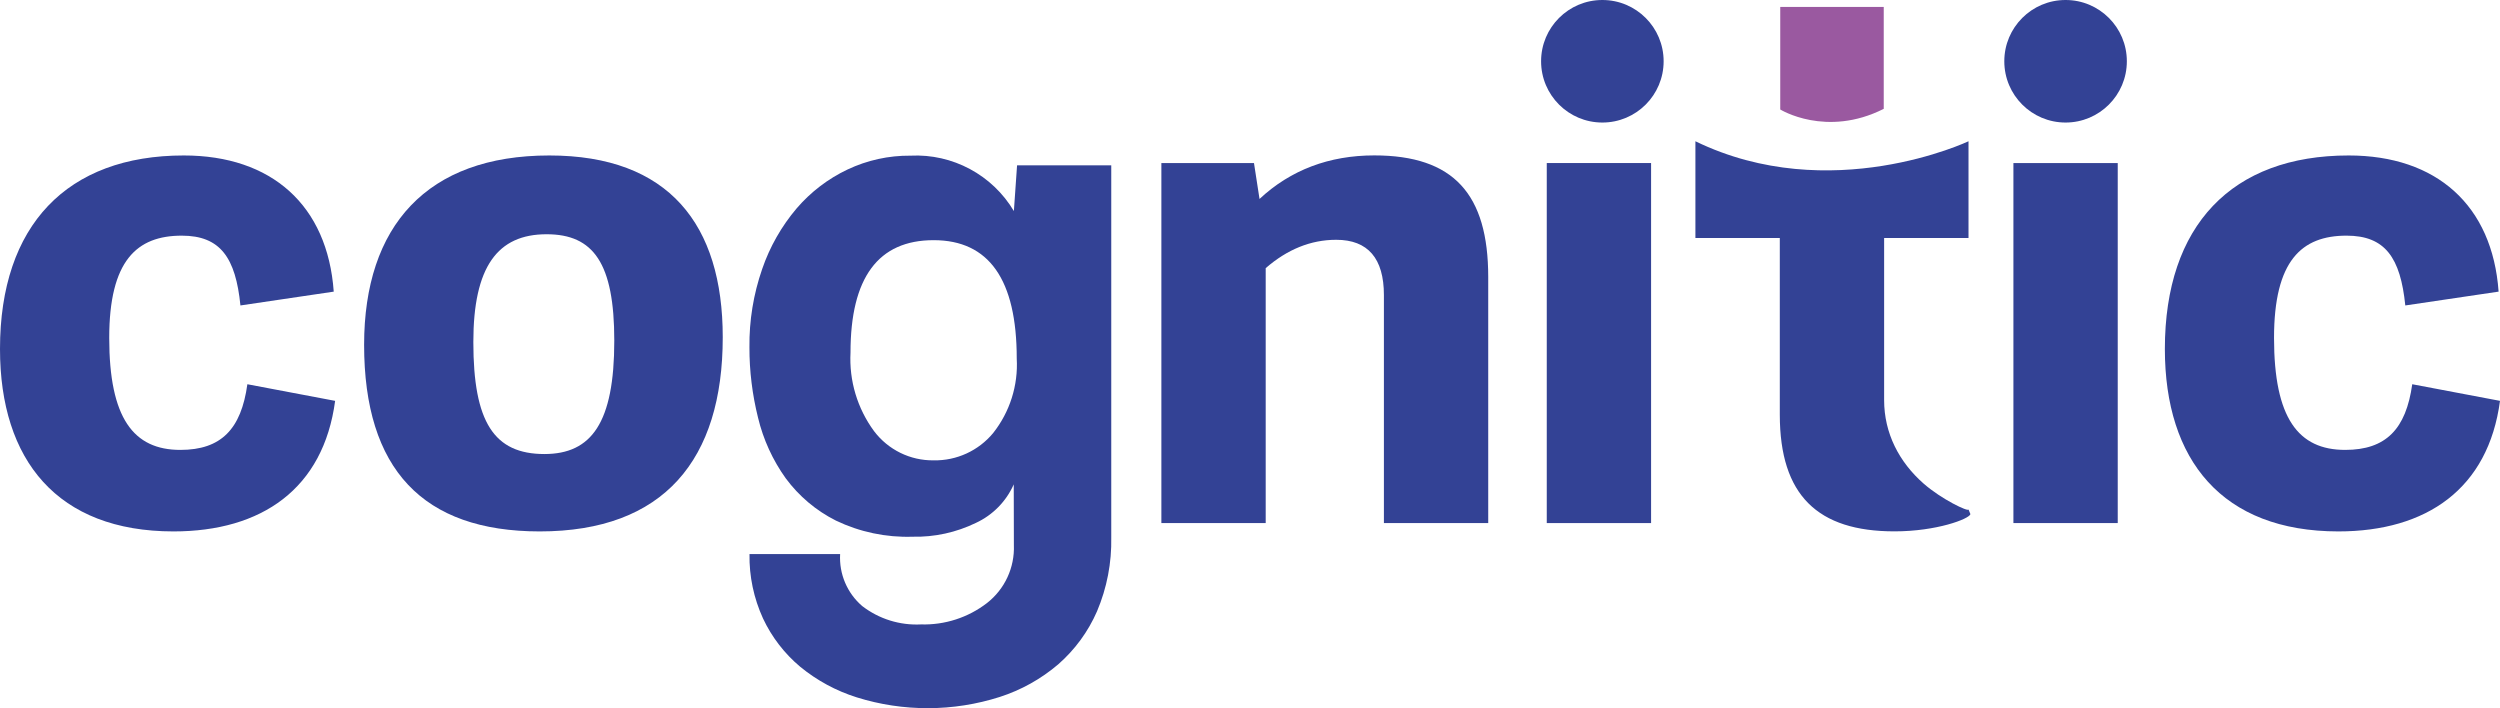 <?xml version="1.0" encoding="utf-8"?>
<!-- Generator: Adobe Illustrator 25.0.0, SVG Export Plug-In . SVG Version: 6.00 Build 0)  -->
<svg version="1.1" id="Layer_1" xmlns="http://www.w3.org/2000/svg" xmlns:xlink="http://www.w3.org/1999/xlink" x="0px" y="0px"
	 viewBox="0 0 392.53 111.19" style="enable-background:new 0 0 392.53 111.19;" xml:space="preserve">
<style type="text/css">
	.st0{fill:#334295;}
	.st1{fill:#9A59A0;}
</style>
<g>
	<g>
		<g>
			<path class="st0" d="M0,54.79c0-19.42,10.53-30.38,28.86-30.38c13.78,0,22.57,7.81,23.54,21.38l-14.65,2.17
				C37,40.47,34.61,37,28.54,37c-7.05,0-11.39,3.91-11.39,16.06c0,12.59,3.8,17.58,11.17,17.58c6.4,0,9.55-3.26,10.52-10.31
				l13.78,2.61c-1.84,13.78-11.5,20.5-25.39,20.5C9.01,83.43,0,72.26,0,54.79z"/>
			<path class="st0" d="M57.17,54.14c0-18.66,9.87-29.73,29.08-29.73c18.77,0,27.23,10.85,27.23,28.54
				c0,19.21-9.22,30.49-28.75,30.49C66.39,83.43,57.17,73.67,57.17,54.14z M96.45,53.49c0-12.15-3.25-16.71-10.63-16.71
				c-7.7,0-11.5,5.1-11.5,16.93c0,12.59,3.26,17.58,11.17,17.58C92.87,71.28,96.45,66.4,96.45,53.49z"/>
			<path class="st0" d="M233.67,82.13h-16.38v-35.8c0-5.75-2.5-8.68-7.49-8.68c-4.01,0-7.7,1.52-11.07,4.45v40.03h-16.38V25.6h14.54
				l0.87,5.64c4.88-4.56,10.96-6.84,18.01-6.84c12.48,0,17.9,6.08,17.9,19.1V82.13z"/>
			<path class="st0" d="M259.24,25.6v56.53h-16.38V25.6H259.24z"/>
			<path class="st0" d="M295.83,29.78v33.04c0,5.21,2.36,9.73,6.19,13.1c2.81,2.47,7.06,4.49,7.06,4.07l0.3,0.74
				c-0.21,0.75-5.3,2.7-11.92,2.7c-12.04,0-18.01-5.64-18.01-18.33V29.78H295.83z"/>
			<path class="st0" d="M332.51,25.6v56.53h-16.38V25.6H332.51z"/>
			<path class="st0" d="M339.91,54.79c0-19.42,10.53-30.38,28.86-30.38c13.78,0,22.57,7.81,23.54,21.38l-14.65,2.17
				c-0.76-7.49-3.15-10.96-9.22-10.96c-7.05,0-11.39,3.91-11.39,16.06c0,12.59,3.8,17.58,11.17,17.58c6.4,0,9.55-3.26,10.53-10.31
				l13.78,2.61c-1.84,13.78-11.5,20.5-25.39,20.5C348.92,83.43,339.91,72.26,339.91,54.79z"/>
			<path id="Path_3_1_" class="st0" d="M159.17,76.05c-1.18,2.67-3.29,4.82-5.94,6.05c-3.09,1.5-6.5,2.25-9.93,2.17
				c-4.16,0.14-8.3-0.73-12.05-2.53c-3.11-1.56-5.81-3.84-7.88-6.64c-2.05-2.86-3.53-6.1-4.35-9.52c-0.9-3.61-1.36-7.33-1.35-11.05
				c-0.05-4.18,0.63-8.34,2-12.29c1.19-3.48,3.03-6.71,5.41-9.52c2.21-2.57,4.93-4.66,8-6.11c3.09-1.46,6.46-2.2,9.88-2.17
				c6.6-0.33,12.85,3.02,16.23,8.7l0.5-7.18h14.79v58.43c0.08,3.97-0.68,7.92-2.23,11.58c-1.39,3.2-3.48,6.05-6.11,8.35
				c-2.69,2.29-5.81,4.03-9.17,5.11c-7.3,2.33-15.15,2.35-22.46,0.06c-3.24-1.02-6.25-2.65-8.88-4.81
				c-2.47-2.07-4.46-4.66-5.83-7.58c-1.45-3.17-2.18-6.62-2.12-10.11h14.23c-0.18,3.12,1.1,6.14,3.47,8.17
				c2.64,2.03,5.91,3.05,9.23,2.88c3.73,0.11,7.39-1.07,10.35-3.35c2.8-2.18,4.37-5.57,4.23-9.11L159.17,76.05z M146.59,72.28
				c3.61,0.07,7.05-1.51,9.35-4.29c2.62-3.32,3.94-7.48,3.7-11.7c0-12.38-4.35-18.58-13.05-18.58c-8.7,0-13.05,5.88-13.05,17.64
				c-0.23,4.42,1.07,8.78,3.7,12.35C139.45,70.62,142.92,72.33,146.59,72.28"/>
		</g>
		<path class="st1" d="M295.77,17.09v-16h-16.25v16.1C279.52,17.19,286.72,21.66,295.77,17.09z"/>
		<circle class="st0" cx="251.59" cy="9.62" r="9.62"/>
		<circle class="st0" cx="324.32" cy="9.62" r="9.62"/>
	</g>
	<path class="st0" d="M309.08,37.37V22.18c0,0-21.71,10.29-42.88,0v15.19H309.08z"/>
</g>
</svg>
